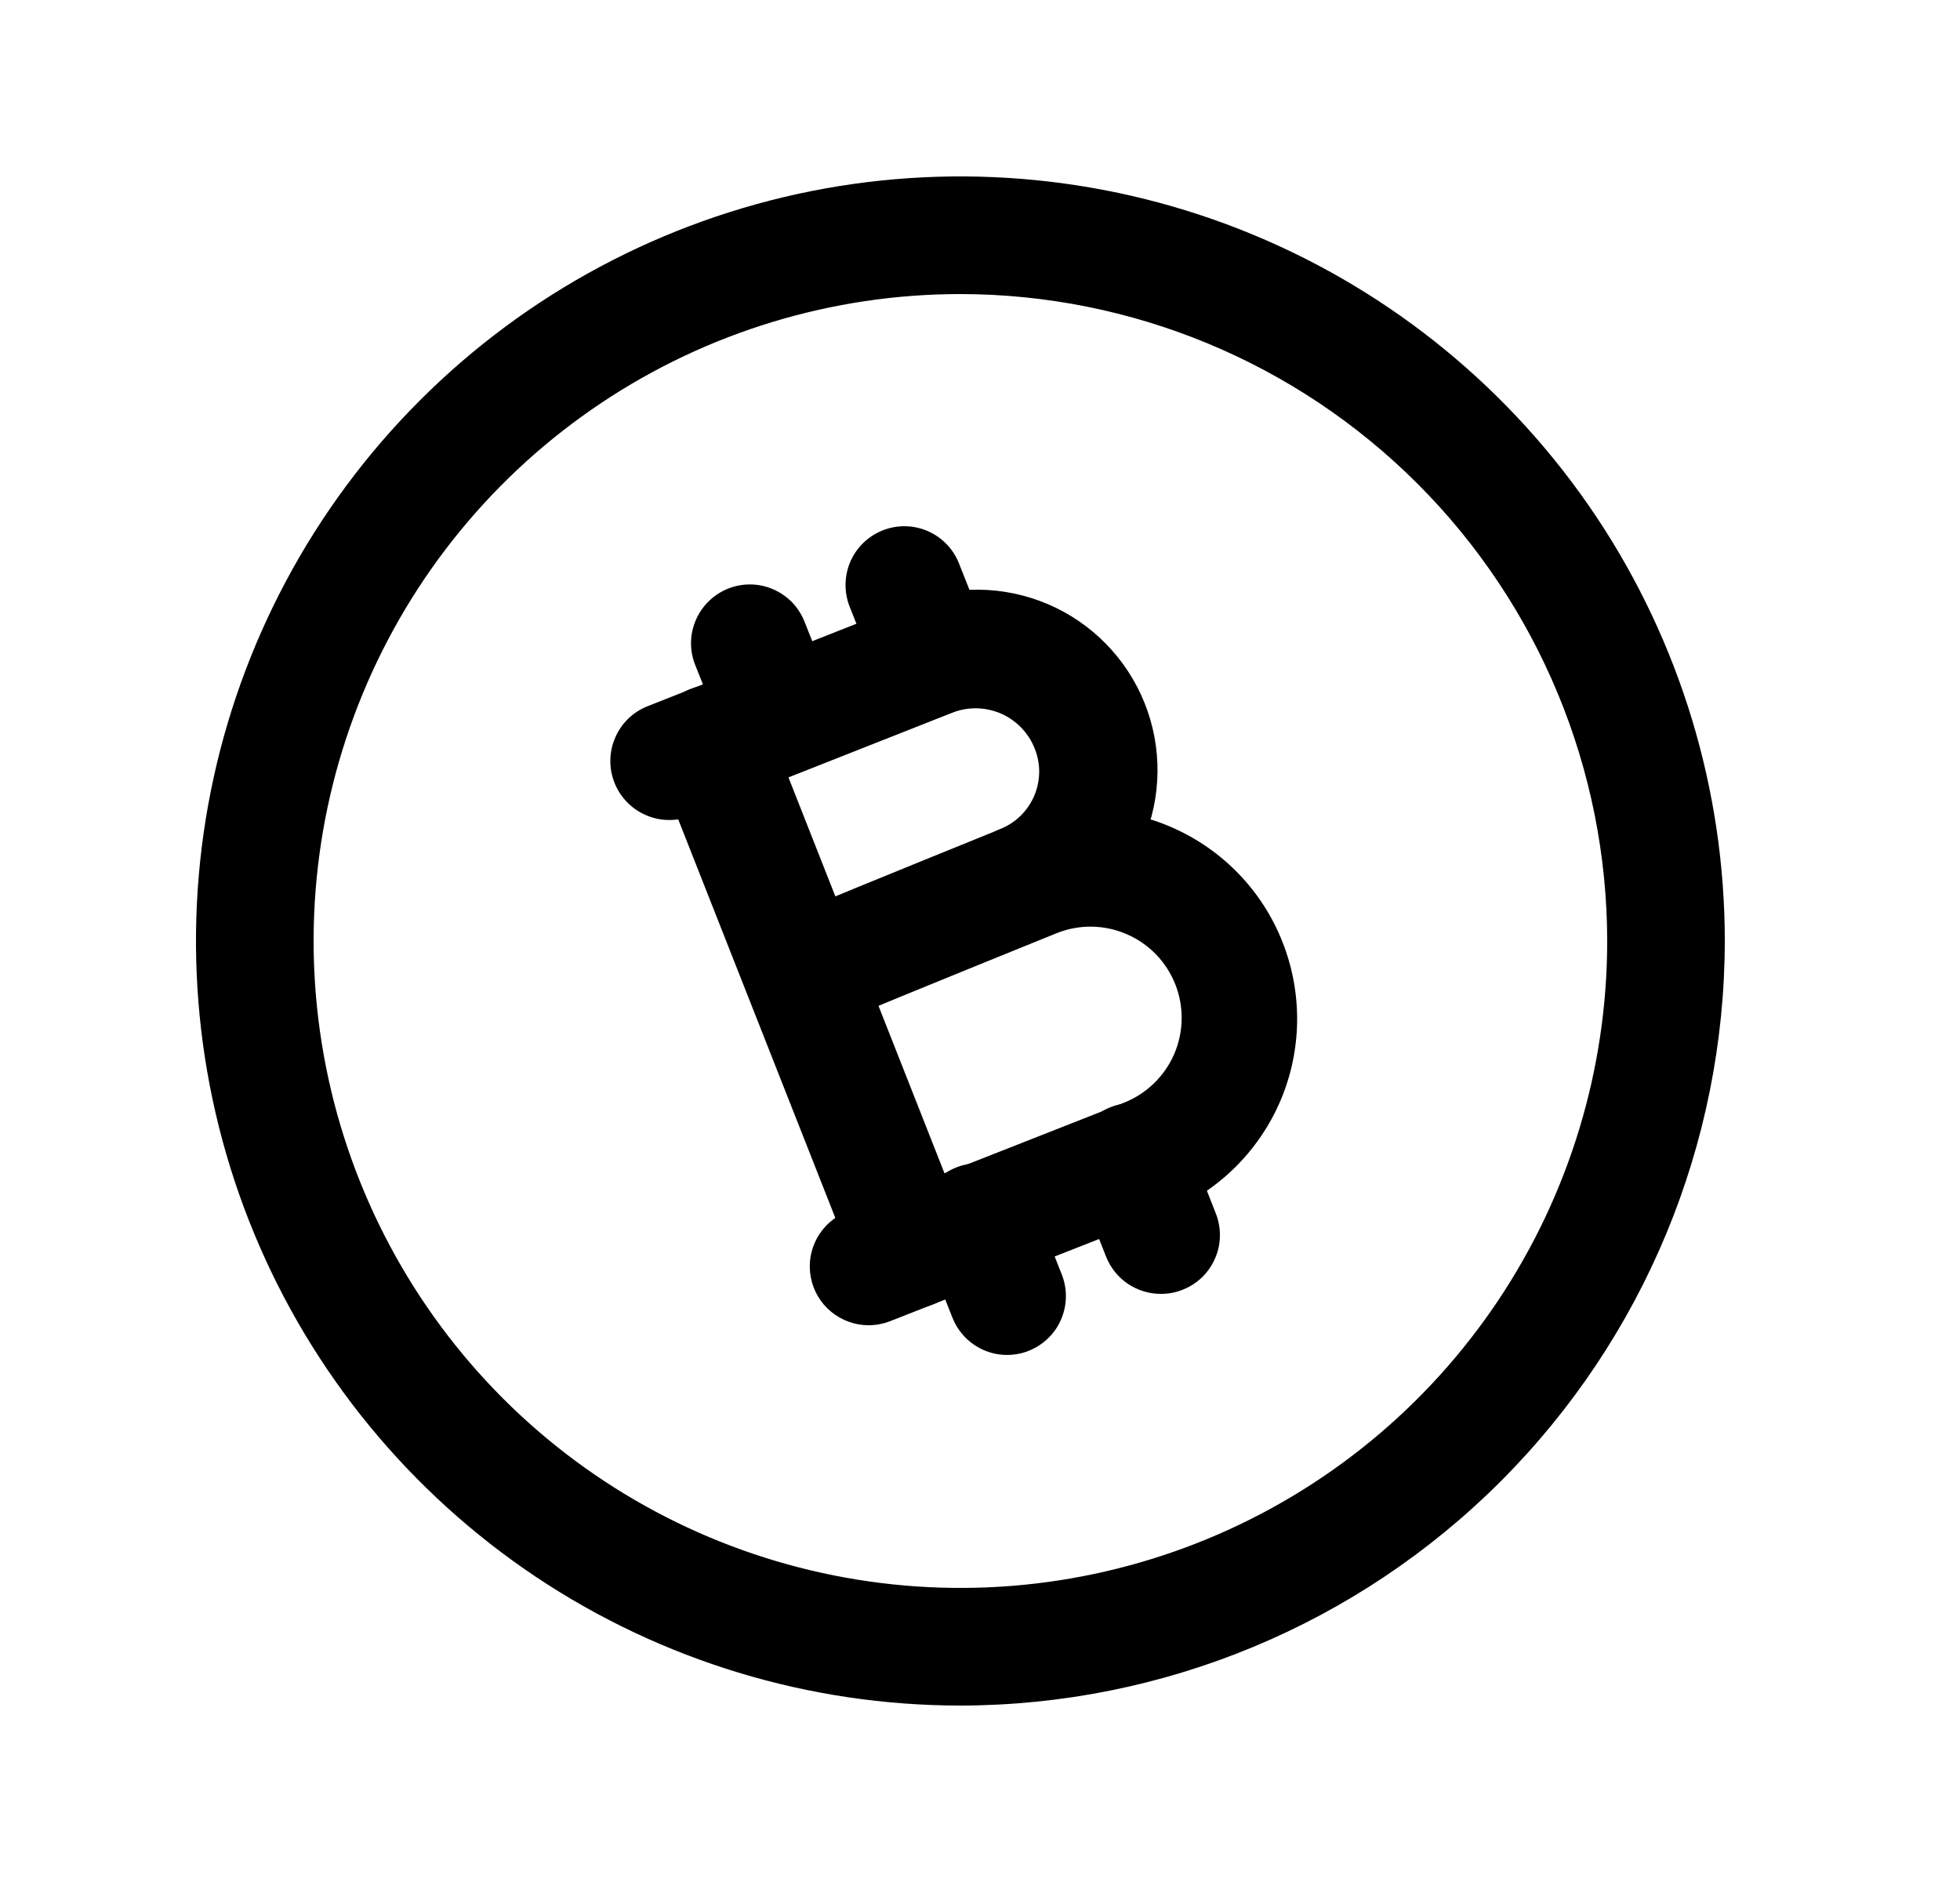 <svg width="25" height="24" viewBox="0 0 25 24" fill="none" xmlns="http://www.w3.org/2000/svg">
<path d="M12.25 21.75C10.322 21.75 8.437 21.178 6.833 20.107C5.23 19.035 3.98 17.513 3.242 15.731C2.504 13.95 2.311 11.989 2.687 10.098C3.064 8.207 3.992 6.469 5.356 5.106C6.719 3.742 8.457 2.814 10.348 2.437C12.239 2.061 14.2 2.254 15.981 2.992C17.763 3.73 19.285 4.98 20.357 6.583C21.428 8.187 22 10.072 22 12C21.997 14.585 20.969 17.063 19.141 18.891C17.313 20.719 14.835 21.747 12.25 21.75ZM12.25 3.75C10.618 3.75 9.023 4.234 7.667 5.14C6.31 6.047 5.252 7.335 4.628 8.843C4.004 10.35 3.84 12.009 4.159 13.61C4.477 15.21 5.263 16.68 6.416 17.834C7.57 18.988 9.04 19.773 10.64 20.091C12.241 20.41 13.9 20.246 15.407 19.622C16.915 18.998 18.203 17.94 19.11 16.583C20.016 15.227 20.5 13.632 20.5 12C20.498 9.813 19.628 7.716 18.081 6.169C16.534 4.622 14.437 3.752 12.25 3.75Z" fill="black"/>
<path d="M11.078 16.9C10.904 16.9 10.735 16.838 10.6 16.727C10.466 16.616 10.374 16.461 10.342 16.289C10.309 16.118 10.338 15.94 10.422 15.787C10.507 15.634 10.642 15.516 10.804 15.452L14.337 14.062C14.624 13.948 14.854 13.725 14.977 13.442C15.099 13.159 15.104 12.839 14.991 12.552C14.877 12.265 14.655 12.035 14.371 11.913C14.088 11.79 13.768 11.785 13.481 11.899C13.481 11.899 11.614 12.654 10.681 13.043C10.59 13.081 10.493 13.1 10.394 13.1C10.296 13.101 10.198 13.081 10.107 13.044C9.923 12.968 9.777 12.822 9.7 12.639C9.624 12.455 9.623 12.249 9.699 12.065C9.775 11.881 9.921 11.734 10.104 11.658C11.045 11.266 12.93 10.504 12.93 10.504C13.585 10.253 14.312 10.271 14.954 10.554C15.596 10.836 16.101 11.36 16.358 12.012C16.616 12.664 16.607 13.392 16.332 14.037C16.057 14.681 15.539 15.192 14.89 15.458L11.354 16.848C11.266 16.882 11.173 16.9 11.078 16.9Z" fill="black"/>
<path d="M13.039 12.018C12.866 12.018 12.697 11.957 12.563 11.847C12.429 11.737 12.337 11.583 12.304 11.412C12.27 11.242 12.297 11.065 12.379 10.912C12.462 10.759 12.595 10.64 12.755 10.574C12.852 10.535 12.94 10.478 13.015 10.406C13.09 10.333 13.149 10.246 13.191 10.151C13.232 10.055 13.253 9.952 13.255 9.848C13.256 9.744 13.236 9.64 13.197 9.544C13.118 9.345 12.964 9.186 12.768 9.1C12.572 9.015 12.351 9.01 12.151 9.087L8.812 10.405C8.72 10.441 8.622 10.459 8.523 10.457C8.425 10.455 8.327 10.434 8.237 10.394C8.146 10.355 8.064 10.298 7.996 10.227C7.927 10.156 7.873 10.072 7.837 9.98C7.801 9.888 7.783 9.79 7.785 9.691C7.787 9.592 7.808 9.495 7.848 9.404C7.887 9.314 7.944 9.232 8.015 9.163C8.086 9.095 8.17 9.041 8.262 9.005L11.603 7.686C12.17 7.458 12.803 7.465 13.365 7.704C13.926 7.943 14.37 8.396 14.598 8.962C14.826 9.529 14.819 10.162 14.58 10.724C14.34 11.286 13.888 11.729 13.321 11.957C13.232 11.996 13.136 12.016 13.039 12.018Z" fill="black"/>
<path d="M12.849 17.279C12.699 17.28 12.551 17.235 12.426 17.15C12.301 17.066 12.205 16.945 12.149 16.805L11.781 15.876C11.743 15.784 11.723 15.685 11.723 15.586C11.723 15.486 11.742 15.387 11.781 15.295C11.82 15.203 11.876 15.12 11.948 15.05C12.019 14.98 12.103 14.925 12.196 14.888C12.289 14.851 12.388 14.833 12.488 14.835C12.588 14.838 12.686 14.859 12.777 14.9C12.868 14.94 12.95 14.999 13.019 15.071C13.087 15.144 13.14 15.23 13.175 15.323L13.543 16.252C13.588 16.366 13.605 16.489 13.591 16.611C13.578 16.733 13.534 16.85 13.466 16.951C13.396 17.052 13.304 17.135 13.195 17.192C13.087 17.25 12.966 17.279 12.843 17.279H12.849ZM14.808 16.5C14.658 16.501 14.51 16.455 14.385 16.371C14.26 16.286 14.164 16.166 14.108 16.025L13.741 15.094C13.668 14.909 13.672 14.701 13.752 14.519C13.831 14.336 13.98 14.192 14.166 14.119C14.351 14.046 14.559 14.049 14.742 14.129C14.925 14.209 15.068 14.358 15.141 14.543L15.508 15.474C15.544 15.566 15.562 15.664 15.56 15.762C15.559 15.861 15.538 15.958 15.498 16.048C15.459 16.139 15.402 16.221 15.332 16.289C15.261 16.357 15.177 16.411 15.085 16.447C14.998 16.482 14.906 16.5 14.812 16.5H14.808Z" fill="black"/>
<path d="M9.942 9.897C9.791 9.898 9.644 9.853 9.519 9.768C9.394 9.684 9.298 9.563 9.242 9.423L8.873 8.494C8.834 8.402 8.814 8.303 8.814 8.204C8.814 8.104 8.834 8.005 8.873 7.913C8.912 7.821 8.968 7.738 9.039 7.668C9.111 7.598 9.195 7.543 9.288 7.506C9.381 7.469 9.48 7.451 9.58 7.453C9.679 7.455 9.778 7.477 9.869 7.518C9.96 7.558 10.042 7.617 10.111 7.689C10.179 7.762 10.232 7.848 10.267 7.941L10.636 8.871C10.681 8.985 10.698 9.108 10.684 9.23C10.671 9.352 10.627 9.469 10.558 9.57C10.489 9.671 10.396 9.754 10.288 9.811C10.18 9.868 10.059 9.898 9.936 9.897H9.942ZM11.901 9.126C11.75 9.127 11.603 9.082 11.478 8.998C11.353 8.914 11.257 8.793 11.201 8.653L10.832 7.723C10.764 7.539 10.77 7.336 10.849 7.156C10.929 6.977 11.076 6.836 11.258 6.764C11.441 6.691 11.644 6.693 11.825 6.769C12.006 6.845 12.15 6.989 12.226 7.17L12.595 8.1C12.641 8.214 12.658 8.337 12.644 8.459C12.631 8.581 12.588 8.698 12.519 8.8C12.45 8.901 12.356 8.984 12.248 9.041C12.139 9.098 12.018 9.127 11.895 9.126H11.901Z" fill="black"/>
<path d="M11.623 16.687C11.473 16.688 11.325 16.642 11.2 16.558C11.075 16.473 10.979 16.353 10.923 16.212L8.38 9.762C8.344 9.67 8.326 9.572 8.328 9.473C8.33 9.374 8.351 9.277 8.391 9.187C8.43 9.096 8.487 9.014 8.558 8.945C8.629 8.877 8.713 8.823 8.805 8.787C8.897 8.75 8.995 8.733 9.094 8.734C9.193 8.736 9.29 8.757 9.381 8.797C9.471 8.836 9.553 8.893 9.622 8.964C9.69 9.035 9.744 9.119 9.78 9.211L12.323 15.662C12.36 15.754 12.377 15.852 12.376 15.95C12.374 16.049 12.353 16.146 12.314 16.236C12.274 16.326 12.218 16.408 12.147 16.476C12.076 16.545 11.992 16.598 11.9 16.634C11.812 16.669 11.718 16.687 11.623 16.687Z" fill="black"/>
</svg>